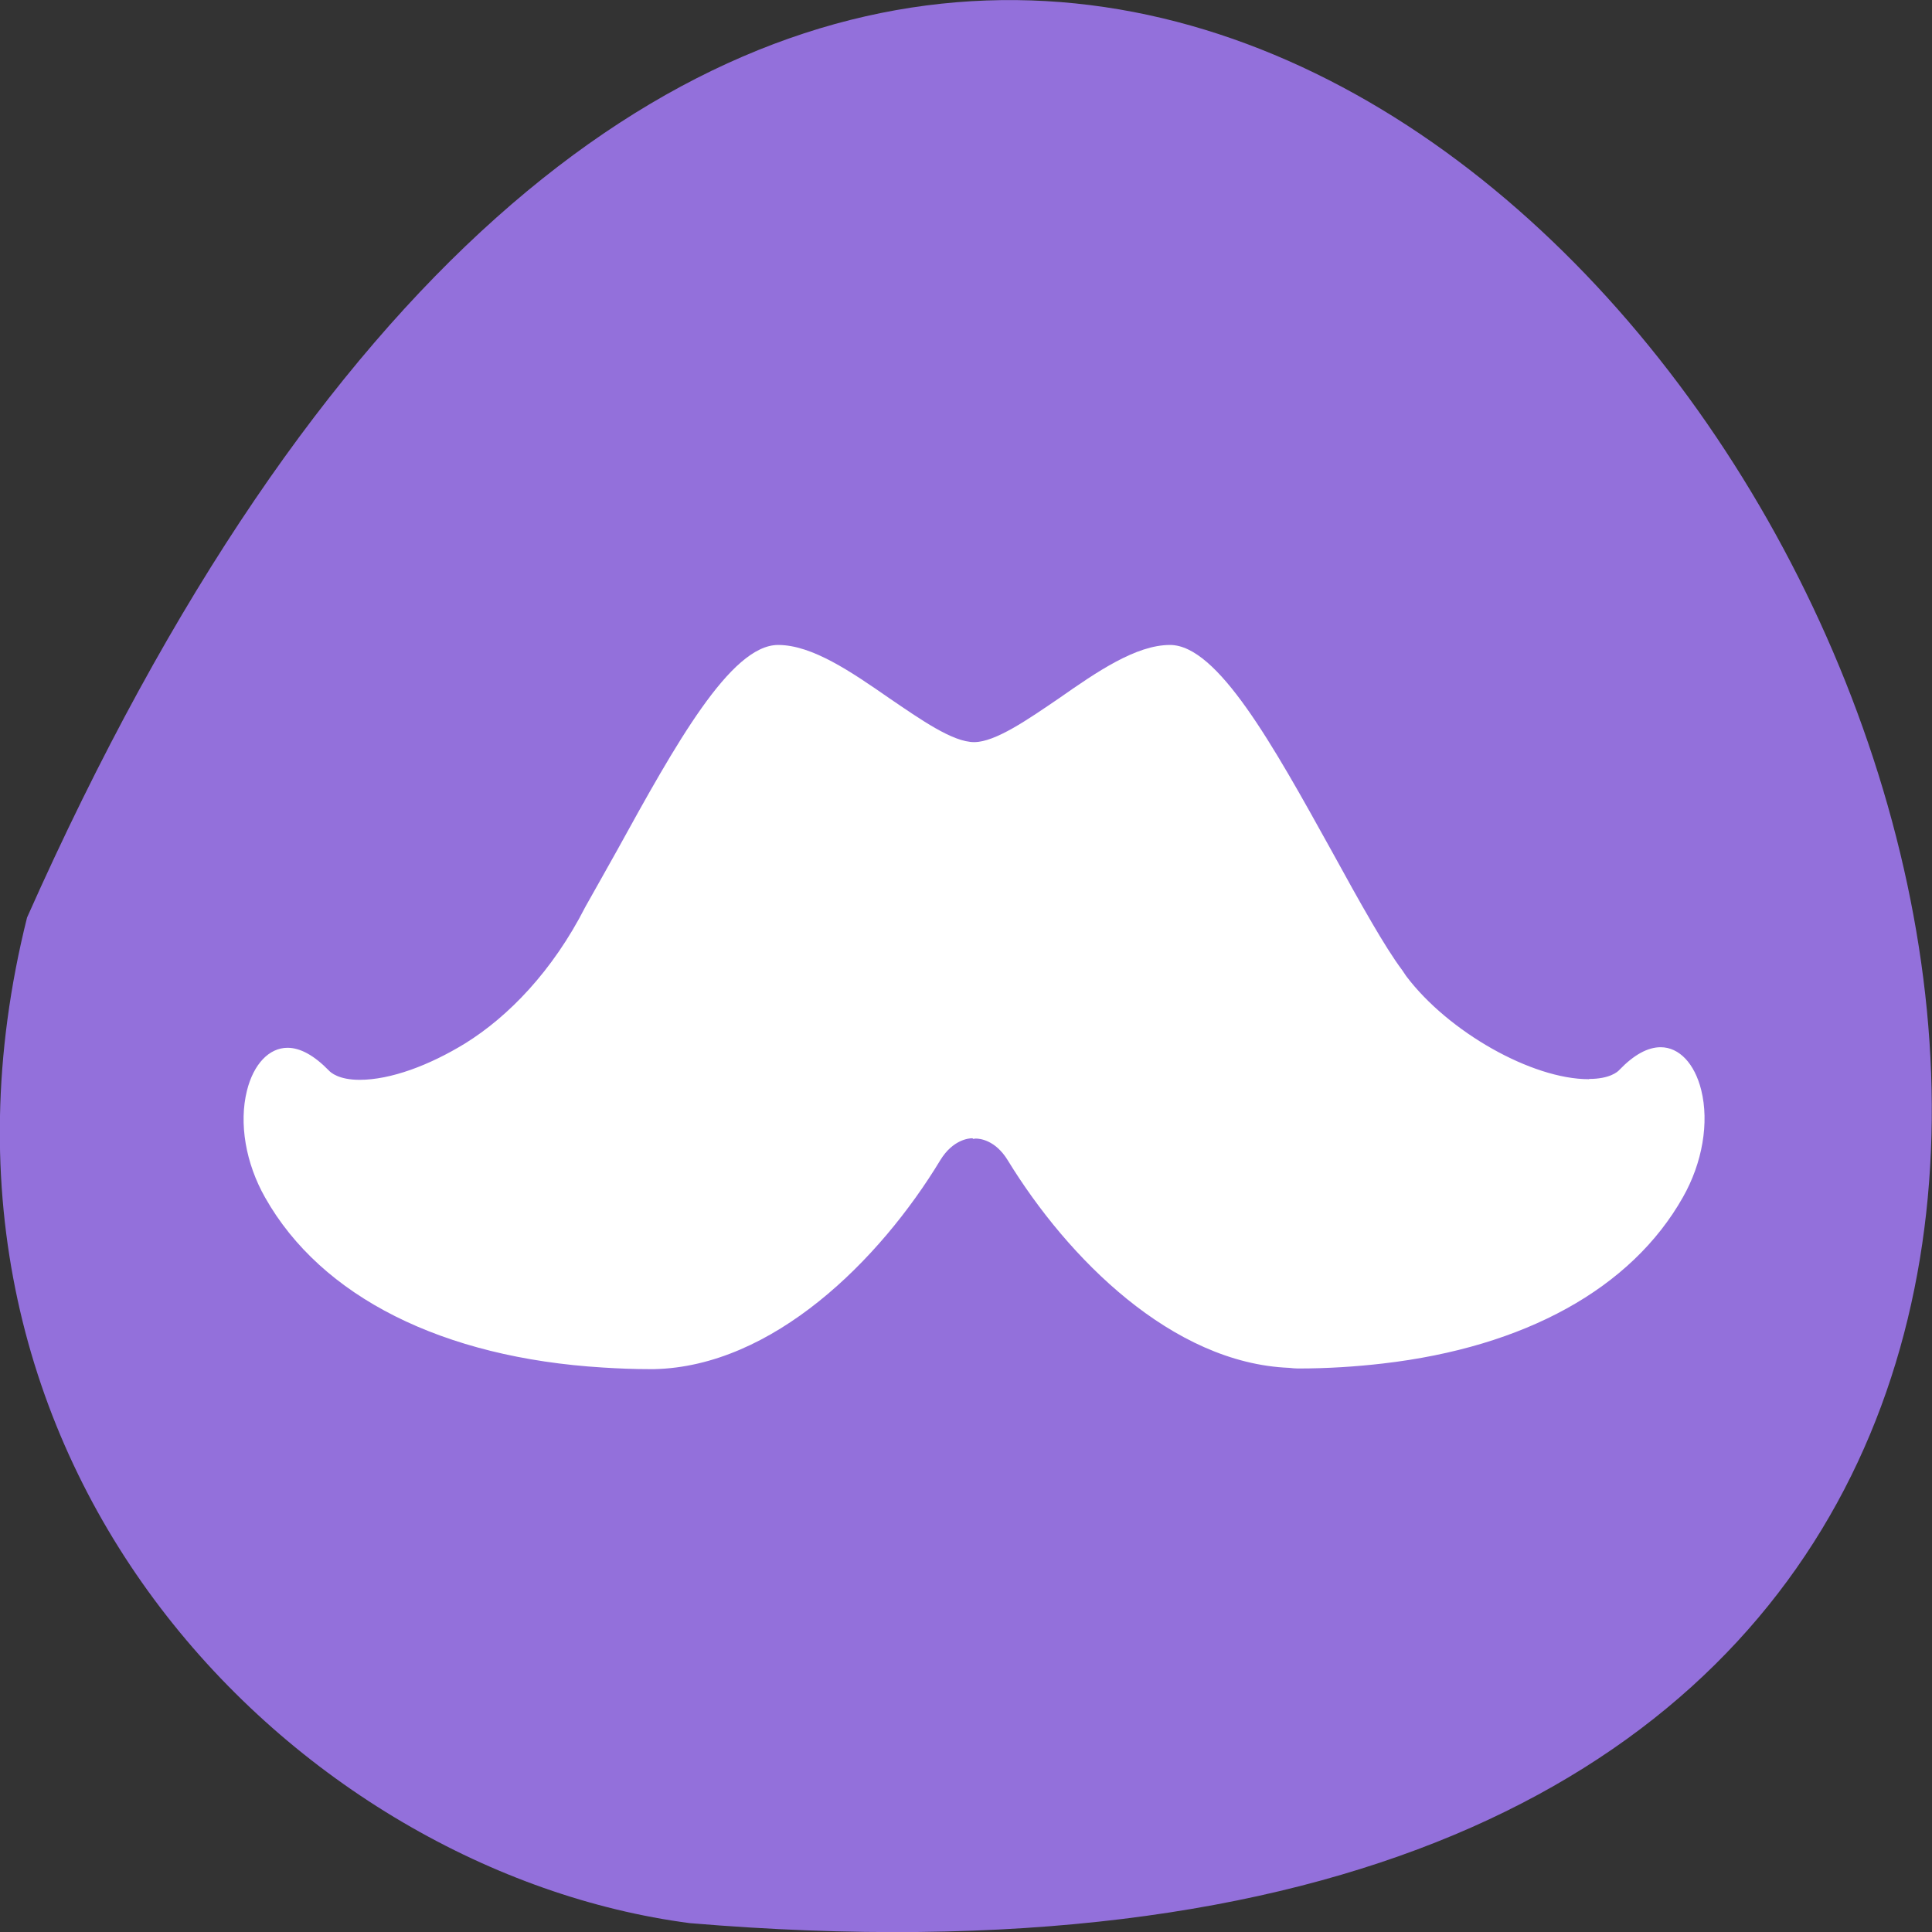 <svg xmlns="http://www.w3.org/2000/svg" viewBox="0 0 24 24"><rect x="0" y="0" width="24" height="24" fill="#333333" stroke="none"/><path d="m 0.336 11.398 c 14.461 -32.531 40.453 15.195 8.234 12.492 c -4.848 -0.633 -9.945 -5.648 -8.234 -12.492" style="fill:#9370db"/><path d="m 19.738 13.406 c -0.004 0 -0.004 0 -0.004 0 c -0.703 0 -1.742 -0.586 -2.266 -1.281 c -0.016 -0.023 -0.031 -0.047 -0.047 -0.07 c -0.117 -0.156 -0.242 -0.359 -0.375 -0.586 c -0.16 -0.273 -0.332 -0.586 -0.508 -0.906 c -0.727 -1.312 -1.414 -2.551 -2.004 -2.551 c -0.422 0 -0.906 0.332 -1.375 0.66 c -0.391 0.266 -0.793 0.547 -1.059 0.547 c -0.266 0 -0.664 -0.281 -1.055 -0.547 c -0.473 -0.328 -0.957 -0.66 -1.379 -0.66 c -0.59 0 -1.277 1.238 -2 2.551 c -0.137 0.242 -0.27 0.484 -0.395 0.703 c -0.406 0.797 -0.957 1.363 -1.492 1.695 c -0.445 0.273 -0.926 0.453 -1.312 0.453 c -0.258 0 -0.359 -0.09 -0.383 -0.117 c -0.18 -0.184 -0.352 -0.281 -0.512 -0.281 c -0.23 0 -0.422 0.203 -0.504 0.531 c -0.102 0.406 -0.016 0.906 0.227 1.332 c 0.695 1.23 2.203 1.988 4.195 2.109 c 0.188 0.012 0.383 0.02 0.586 0.02 c 0.016 0 0.031 0 0.047 0 c 1.477 -0.031 2.805 -1.352 3.559 -2.598 c 0.156 -0.254 0.355 -0.27 0.395 -0.27 h 0.004 l 0.008 0.008 l 0.027 -0.004 h 0.008 c 0.039 0 0.238 0.012 0.395 0.27 c 0.746 1.219 2.043 2.52 3.496 2.578 c 0.039 0.004 0.074 0.008 0.109 0.008 c 0.367 0 0.719 -0.023 1.055 -0.062 c 1.758 -0.203 3.086 -0.93 3.727 -2.066 c 0.242 -0.426 0.328 -0.926 0.227 -1.332 c -0.082 -0.328 -0.273 -0.531 -0.504 -0.531 c -0.16 0 -0.332 0.094 -0.512 0.281 c -0.023 0.027 -0.125 0.113 -0.375 0.113" style="fill:#fff;fill-rule:evenodd"/></svg>